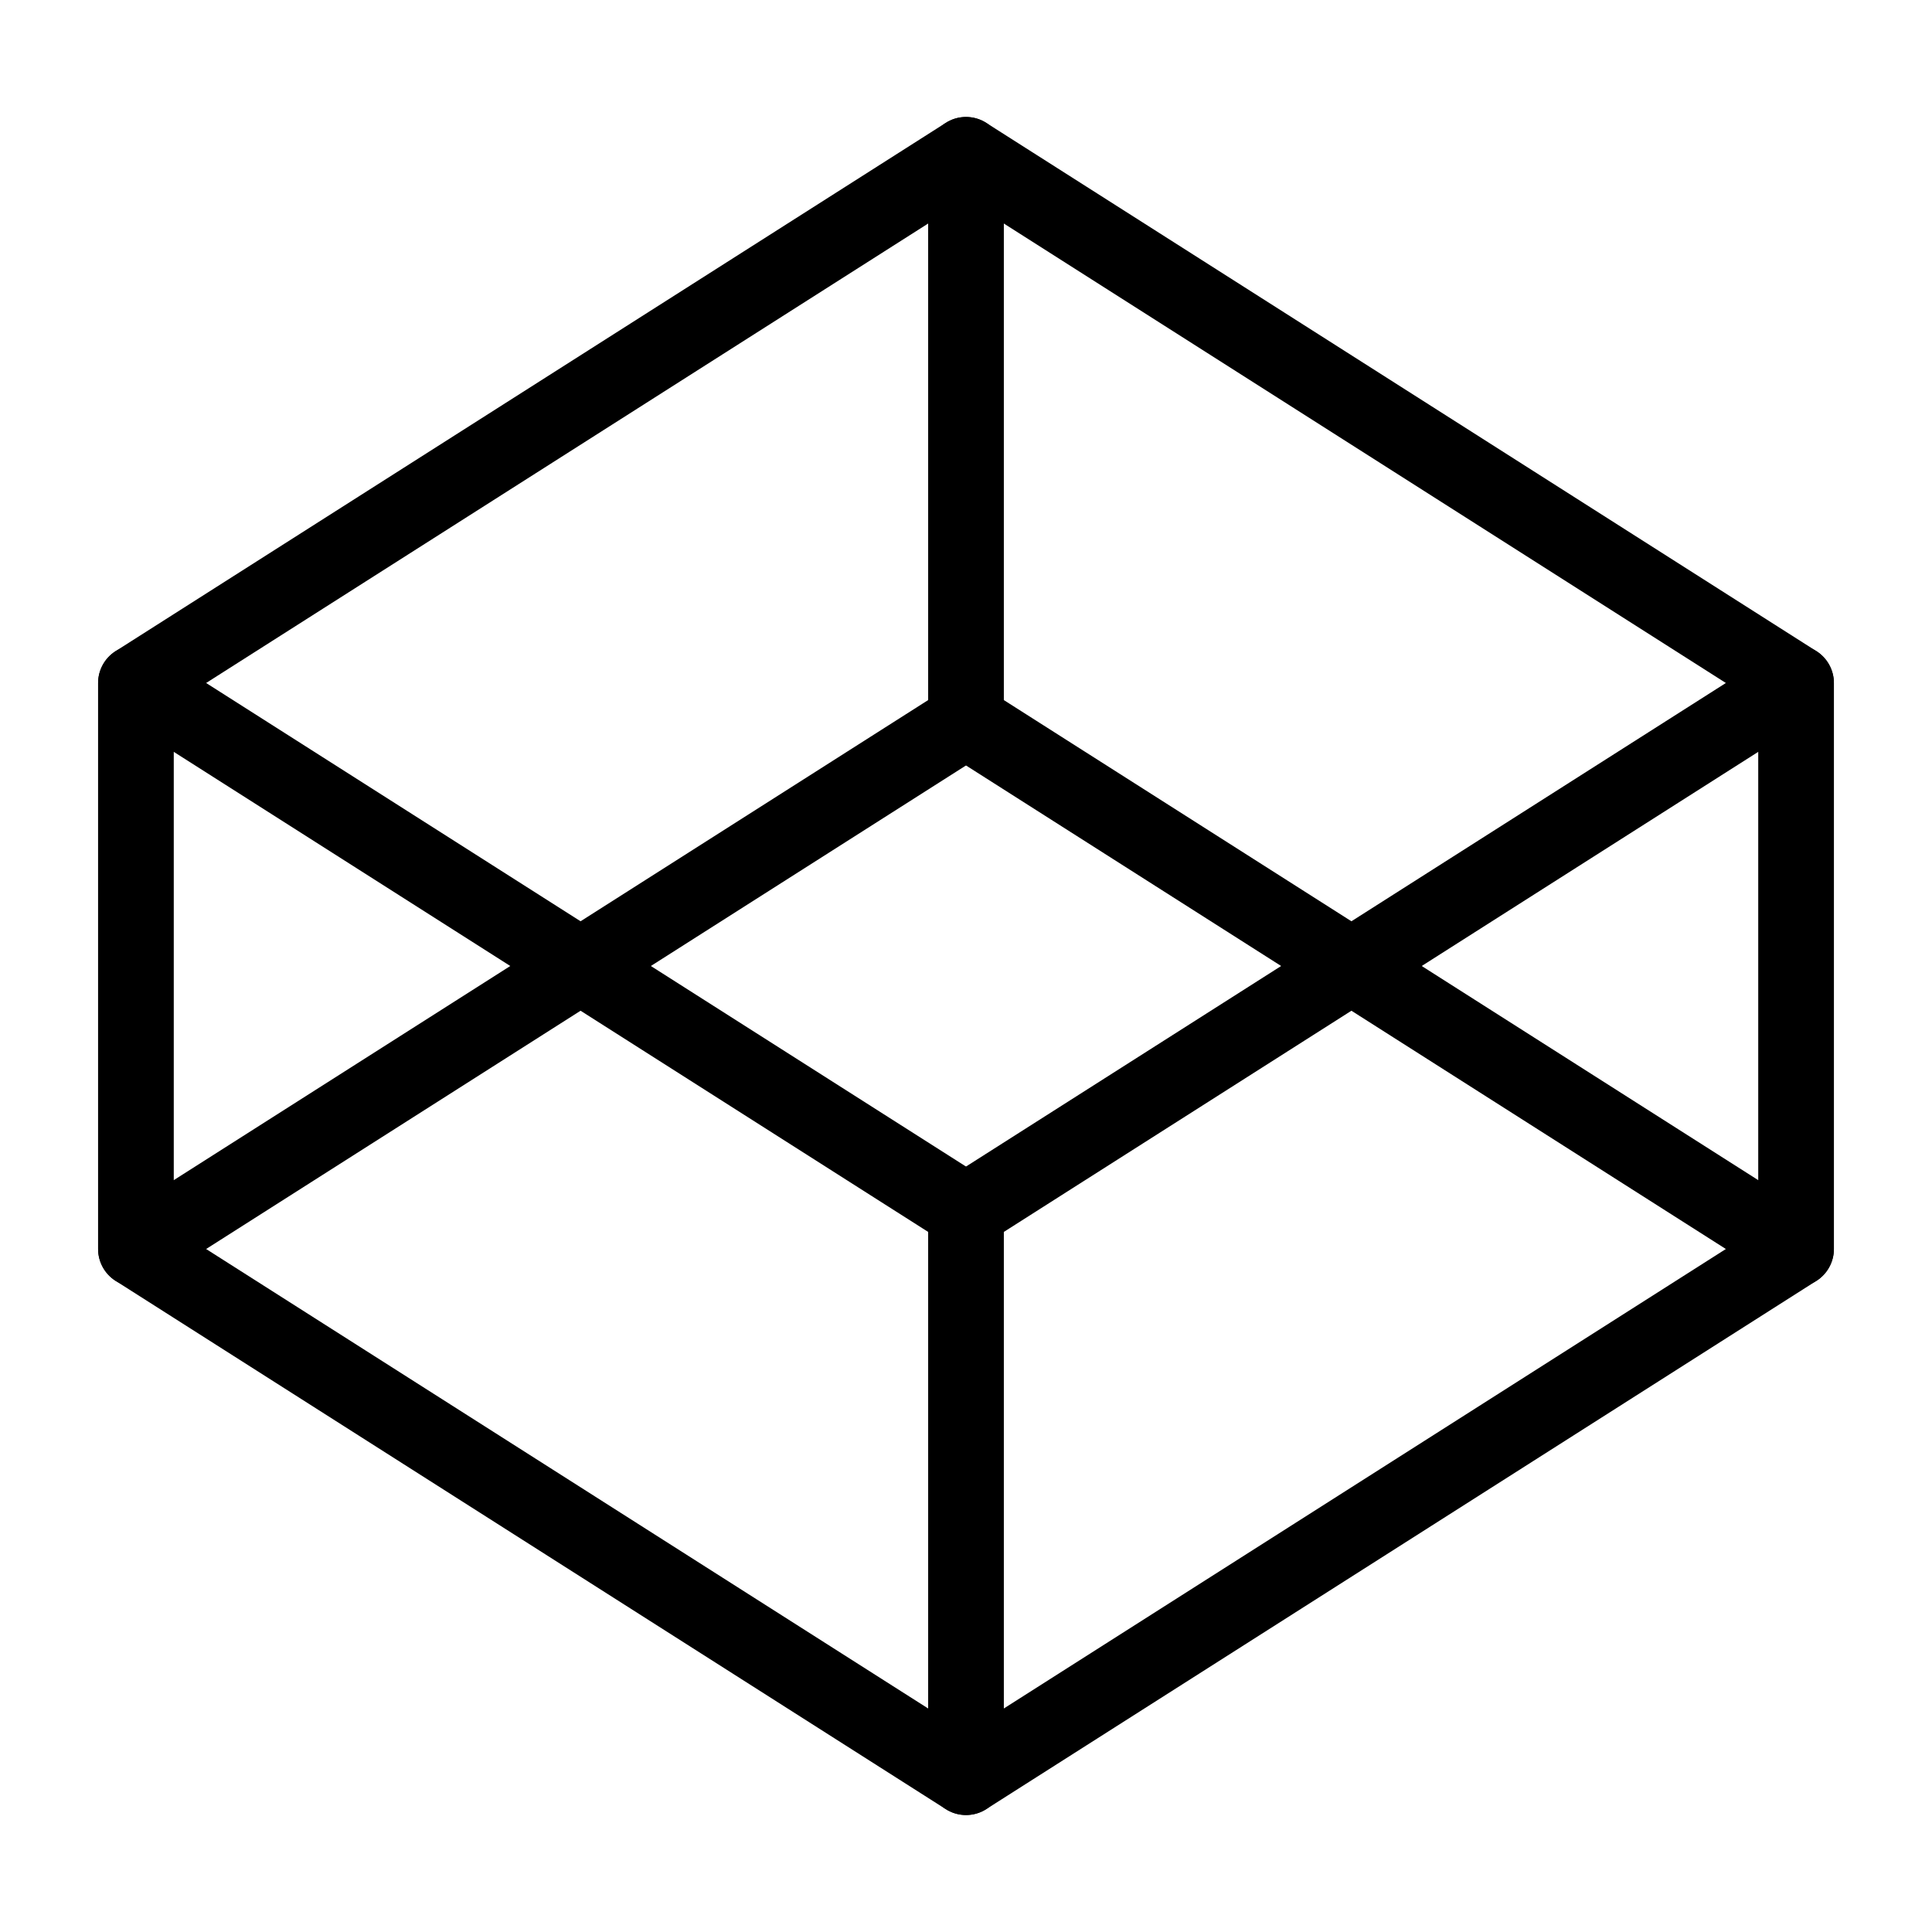 <?xml version="1.0" ?><!DOCTYPE svg  PUBLIC '-//W3C//DTD SVG 1.1//EN'  'http://www.w3.org/Graphics/SVG/1.1/DTD/svg11.dtd'><svg height="512px" style="enable-background:new 0 0 512 512;" version="1.1" viewBox="0 0 512 512" width="512px" xml:space="preserve" xmlns="http://www.w3.org/2000/svg" xmlns:xlink="http://www.w3.org/1999/xlink"><g id="comp_x5F_59-codepen"><g><polygon points="    256,471 36,331 36,181 256,321   " style="fill:none;stroke:#000000;stroke-width:20;stroke-linecap:round;stroke-linejoin:round;stroke-miterlimit:10;"/><polygon points="    256,471 476,331 476,181 256,321   " style="fill:none;stroke:#000000;stroke-width:20;stroke-linecap:round;stroke-linejoin:round;stroke-miterlimit:10;"/><polygon points="    256,41 36,181 36,331 256,191   " style="fill:none;stroke:#000000;stroke-width:20;stroke-linecap:round;stroke-linejoin:round;stroke-miterlimit:10;"/><polygon points="    256,41 476,181 476,331 256,191   " style="fill:none;stroke:#000000;stroke-width:20;stroke-linecap:round;stroke-linejoin:round;stroke-miterlimit:10;"/></g></g><g id="Layer_1"/></svg>